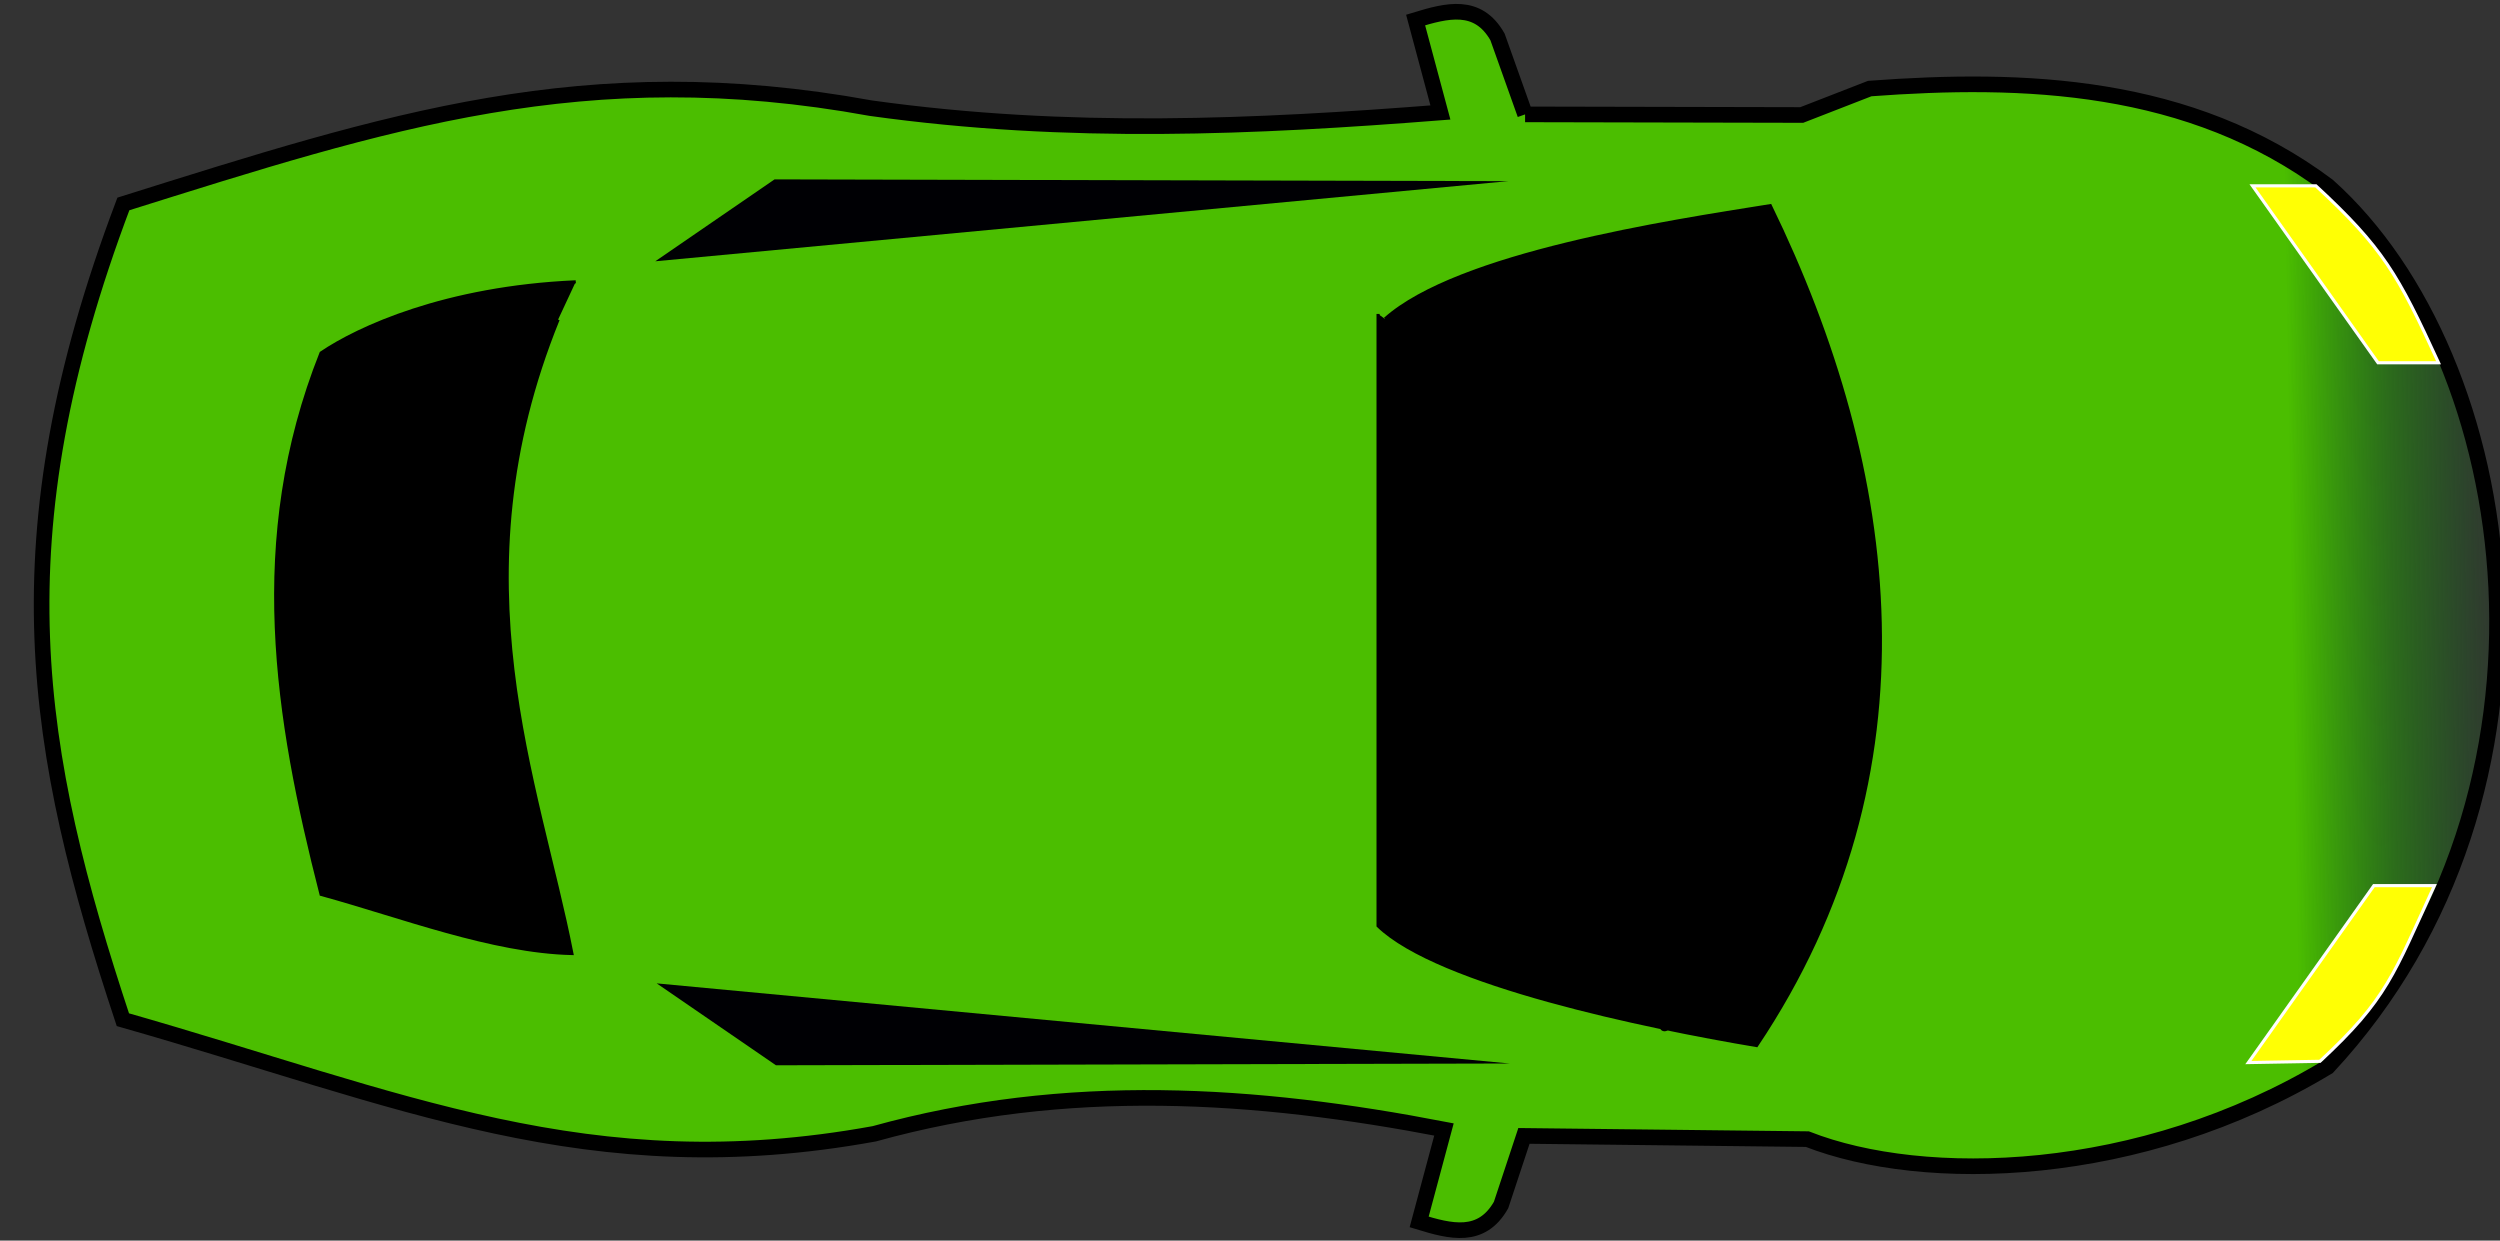 <?xml version="1.0" encoding="UTF-8" standalone="no"?>
<!-- Created with Inkscape (http://www.inkscape.org/) -->

<svg
   xmlns:osb="http://www.openswatchbook.org/uri/2009/osb"
   xmlns:dc="http://purl.org/dc/elements/1.1/"
   xmlns:cc="http://creativecommons.org/ns#"
   xmlns:rdf="http://www.w3.org/1999/02/22-rdf-syntax-ns#"
   xmlns:svg="http://www.w3.org/2000/svg"
   xmlns="http://www.w3.org/2000/svg"
   xmlns:xlink="http://www.w3.org/1999/xlink"
   xmlns:sodipodi="http://sodipodi.sourceforge.net/DTD/sodipodi-0.dtd"
   xmlns:inkscape="http://www.inkscape.org/namespaces/inkscape"
   width="800"
   height="397"
   version="1.1"
   viewBox="0 0 800 397"
   id="svg24"
   sodipodi:docname="car_model.svg"
   inkscape:version="0.92.3 (2405546, 2018-03-11)">
  <rect x="0" y="0" width="800" height="397" fill="#333333" stroke="none"/>
  <defs
     id="defs28">
    <linearGradient
       osb:paint="gradient"
       id="linearGradient2891">
      <stop
         id="stop2887"
         offset="0"
         style="stop-color:#4bbe00;stop-opacity:1;" />
      <stop
         style="stop-color:#25a802;stop-opacity:0.498;"
         offset="0.46"
         id="stop2893" />
      <stop
         id="stop2889"
         offset="1"
         style="stop-color:#009304;stop-opacity:0;" />
    </linearGradient>
    <linearGradient
       id="linearGradient2853"
       osb:paint="solid">
      <stop
         style="stop-color:#000000;stop-opacity:1;"
         offset="0"
         id="stop2851" />
    </linearGradient>
    <linearGradient
       id="linearGradient2845"
       osb:paint="solid">
      <stop
         style="stop-color:#000000;stop-opacity:1;"
         offset="0"
         id="stop2843" />
    </linearGradient>
    <linearGradient
       osb:paint="gradient"
       id="linearGradient847-7-5-8">
      <stop
         id="stop1404"
         offset="0"
         style="stop-color:#ff0000;stop-opacity:1;" />
      <stop
         id="stop1406"
         offset="1"
         style="stop-color:#009304;stop-opacity:0;" />
    </linearGradient>
    <linearGradient
       inkscape:collect="always"
       id="linearGradient847-7-5-8-7"
       osb:paint="gradient">
      <stop
         style="stop-color:#4bbe00;stop-opacity:1;"
         offset="0"
         id="stop843" />
      <stop
         style="stop-color:#009304;stop-opacity:0;"
         offset="1"
         id="stop845" />
    </linearGradient>
    <linearGradient
       inkscape:collect="always"
       xlink:href="#linearGradient847-7-5-8-7"
       id="linearGradient849"
       x1="61.538"
       y1="203.268"
       x2="211.966"
       y2="203.268"
       gradientUnits="userSpaceOnUse" />
    <linearGradient
       inkscape:collect="always"
       xlink:href="#linearGradient2891"
       id="linearGradient2855"
       x1="733.377"
       y1="199.851"
       x2="801.555"
       y2="198.711"
       gradientUnits="userSpaceOnUse" />
  </defs>
  <sodipodi:namedview
     pagecolor="#ffffff"
     bordercolor="#666666"
     borderopacity="1"
     objecttolerance="10"
     gridtolerance="10"
     guidetolerance="10"
     inkscape:pageopacity="0"
     inkscape:pageshadow="2"
     inkscape:window-width="1600"
     inkscape:window-height="836"
     id="namedview26"
     showgrid="false"
     inkscape:zoom="0.8775"
     inkscape:cx="533.57288"
     inkscape:cy="239.92289"
     inkscape:window-x="0"
     inkscape:window-y="27"
     inkscape:window-maximized="1"
     inkscape:current-layer="svg24" />
  <g
     id="g10"
     style="fill-opacity:1;fill:url(#linearGradient849)">
    <path
       d="m488.03 36.601 88.53 0.197 21.757-8.461c49.014-3.635 102.38-1.968 146.59 31.122 61.684 55.112 82.001 193.65 0 281.94-60.435 36.446-129.43 37.656-166.56 23.123l-90.685-1.034-7.321 22.117c-6.295 11.084-16.198 8.458-26.211 5.413l7.937-29.591c-60.131-11.597-120.65-15.73-182.3 1.386-91.301 16.636-151.39-11.125-240.45-36.511-28.362-85.631-40.516-153.41 0.164-261.04 84.426-26.494 147.85-47.288 239.15-30.652 63.571 8.879 123.22 6.003 182.3 1.386l-7.937-29.591c10.013-3.045 19.916-5.671 26.211 5.413l8.832 24.786"
       fill="#009304"
       stroke="#000"
       stroke-width="5"
       id="path4"
       style="fill-opacity:1;fill:url(#linearGradient2855)" />
    <path
       d="m741.08 59.459h-20.286l40.171 56.629h19.373c-13.093-28.475-17.672-36.631-39.258-56.629z"
       fill="#faff04"
       stroke="#fffeff"
       stroke-width="1px"
       id="path6"
       style="fill-opacity:1.0;fill:#ffff04" />
    <path
       d="m742.38 339.62-22.905 0.403 40.171-56.629h19.373c-13.093 28.475-15.053 36.228-36.639 56.226z"
       fill="#faff04"
       stroke="#fffeff"
       stroke-width="1px"
       id="path8"
       style="fill-opacity:1.0;fill:#ffff04" />
  </g>
  <g
     id="g18">
    <path
       d="m443.2 102.07c23.408-20.885 90.488-31.033 123.29-36.262 41.291 84.813 53.975 181.62-4.379 268.77-35.219-5.91-101.87-19.658-121.13-38.309v-195.81"
       stroke="#000"
       stroke-width="1px"
       id="path12"
       style="fill-opacity:1;fill:#000000" />
    <circle
       cx="532.65"
       cy="328.51"
       r="1.5"
       id="circle14" />
    <path
       d="m178.59 102.27c-33.732 83.149-6.344 147.9 4.422 202.86-25.548-0.592-54.722-11.926-80.269-18.932-14.47-56.545-23.721-113.52 0-173.25 11.892-8.055 39.687-20.92 81.489-22.764"
       stroke="#000"
       stroke-width="1px"
       id="path16" />
  </g>
  <path
     d="m209.69 83.61 272.93-25.641-234.76-0.57z"
     fill="#000004"
     stroke="#f00"
     stroke-width="1px"
     id="path20"
     style="stroke:none" />
  <path
     d="m210.14 314.68 272.93 25.641-234.76 0.57z"
     fill="#000004"
     stroke="#f00"
     stroke-width="1px"
     id="path22"
     style="stroke:none" />
</svg>
